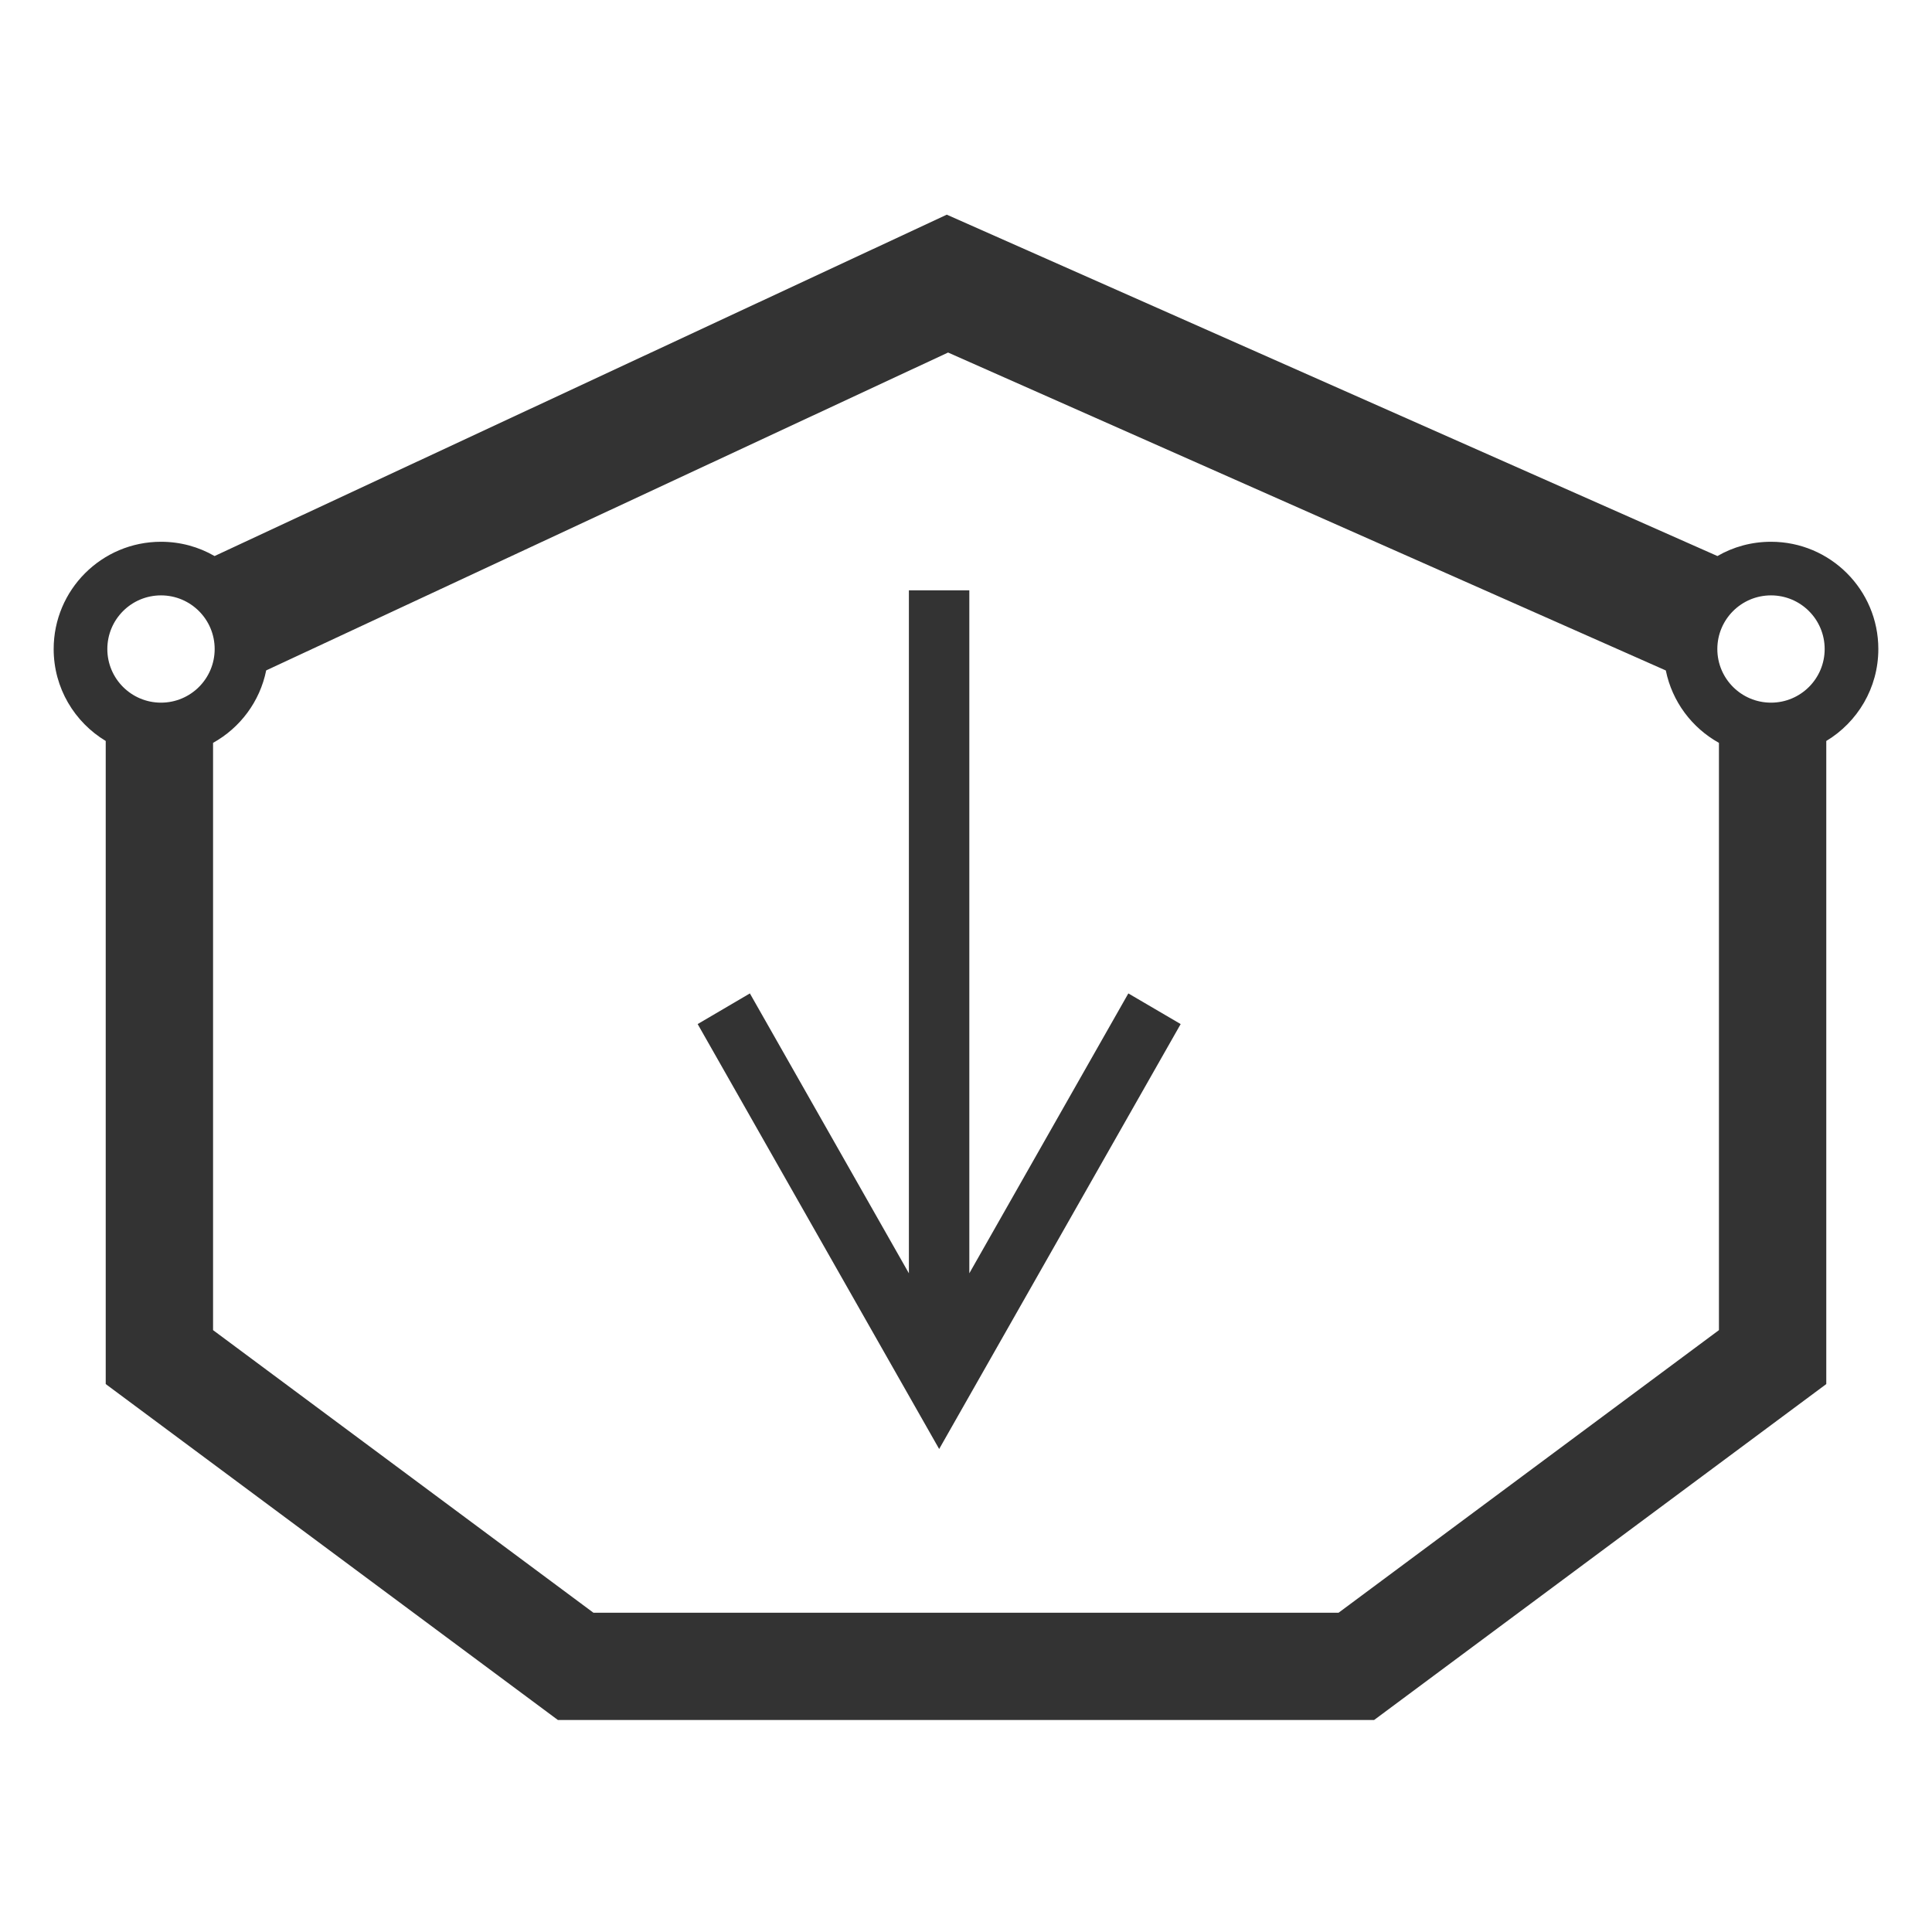 <svg width="36" height="36" viewBox="0 0 36 36" fill="none" xmlns="http://www.w3.org/2000/svg">
<path fill-rule="evenodd" clip-rule="evenodd" d="M3 10.095C1.895 10.095 1 10.99 1 12.094C1 12.821 1.389 13.457 1.97 13.807V25.79L10.396 32.05H25.604L34.03 25.79V13.807C34.611 13.457 35 12.821 35 12.094C35 10.99 34.105 10.095 33 10.095C32.636 10.095 32.295 10.191 32.002 10.361L17.642 4L3.998 10.361C3.704 10.191 3.363 10.095 3 10.095ZM4 12.094C4 12.646 3.552 13.093 3 13.093C2.448 13.093 2 12.646 2 12.094C2 11.541 2.448 11.094 3 11.094C3.552 11.094 4 11.541 4 12.094ZM34 12.094C34 12.646 33.552 13.093 33 13.093C32.448 13.093 32 12.646 32 12.094C32 11.541 32.448 11.094 33 11.094C33.552 11.094 34 11.541 34 12.094ZM24.942 30.051L32.03 24.785V13.842C31.527 13.563 31.158 13.074 31.04 12.493L17.666 6.569L4.96 12.492C4.843 13.073 4.473 13.563 3.97 13.842V24.785L11.058 30.051H24.942Z" fill="#333333"/>
<path d="M18.062 23.726V11H16.936V23.726L13.973 18.511L13 19.082L17.5 27L22 19.082L21.025 18.511L18.062 23.726Z" fill="#333333"/>
</svg>
